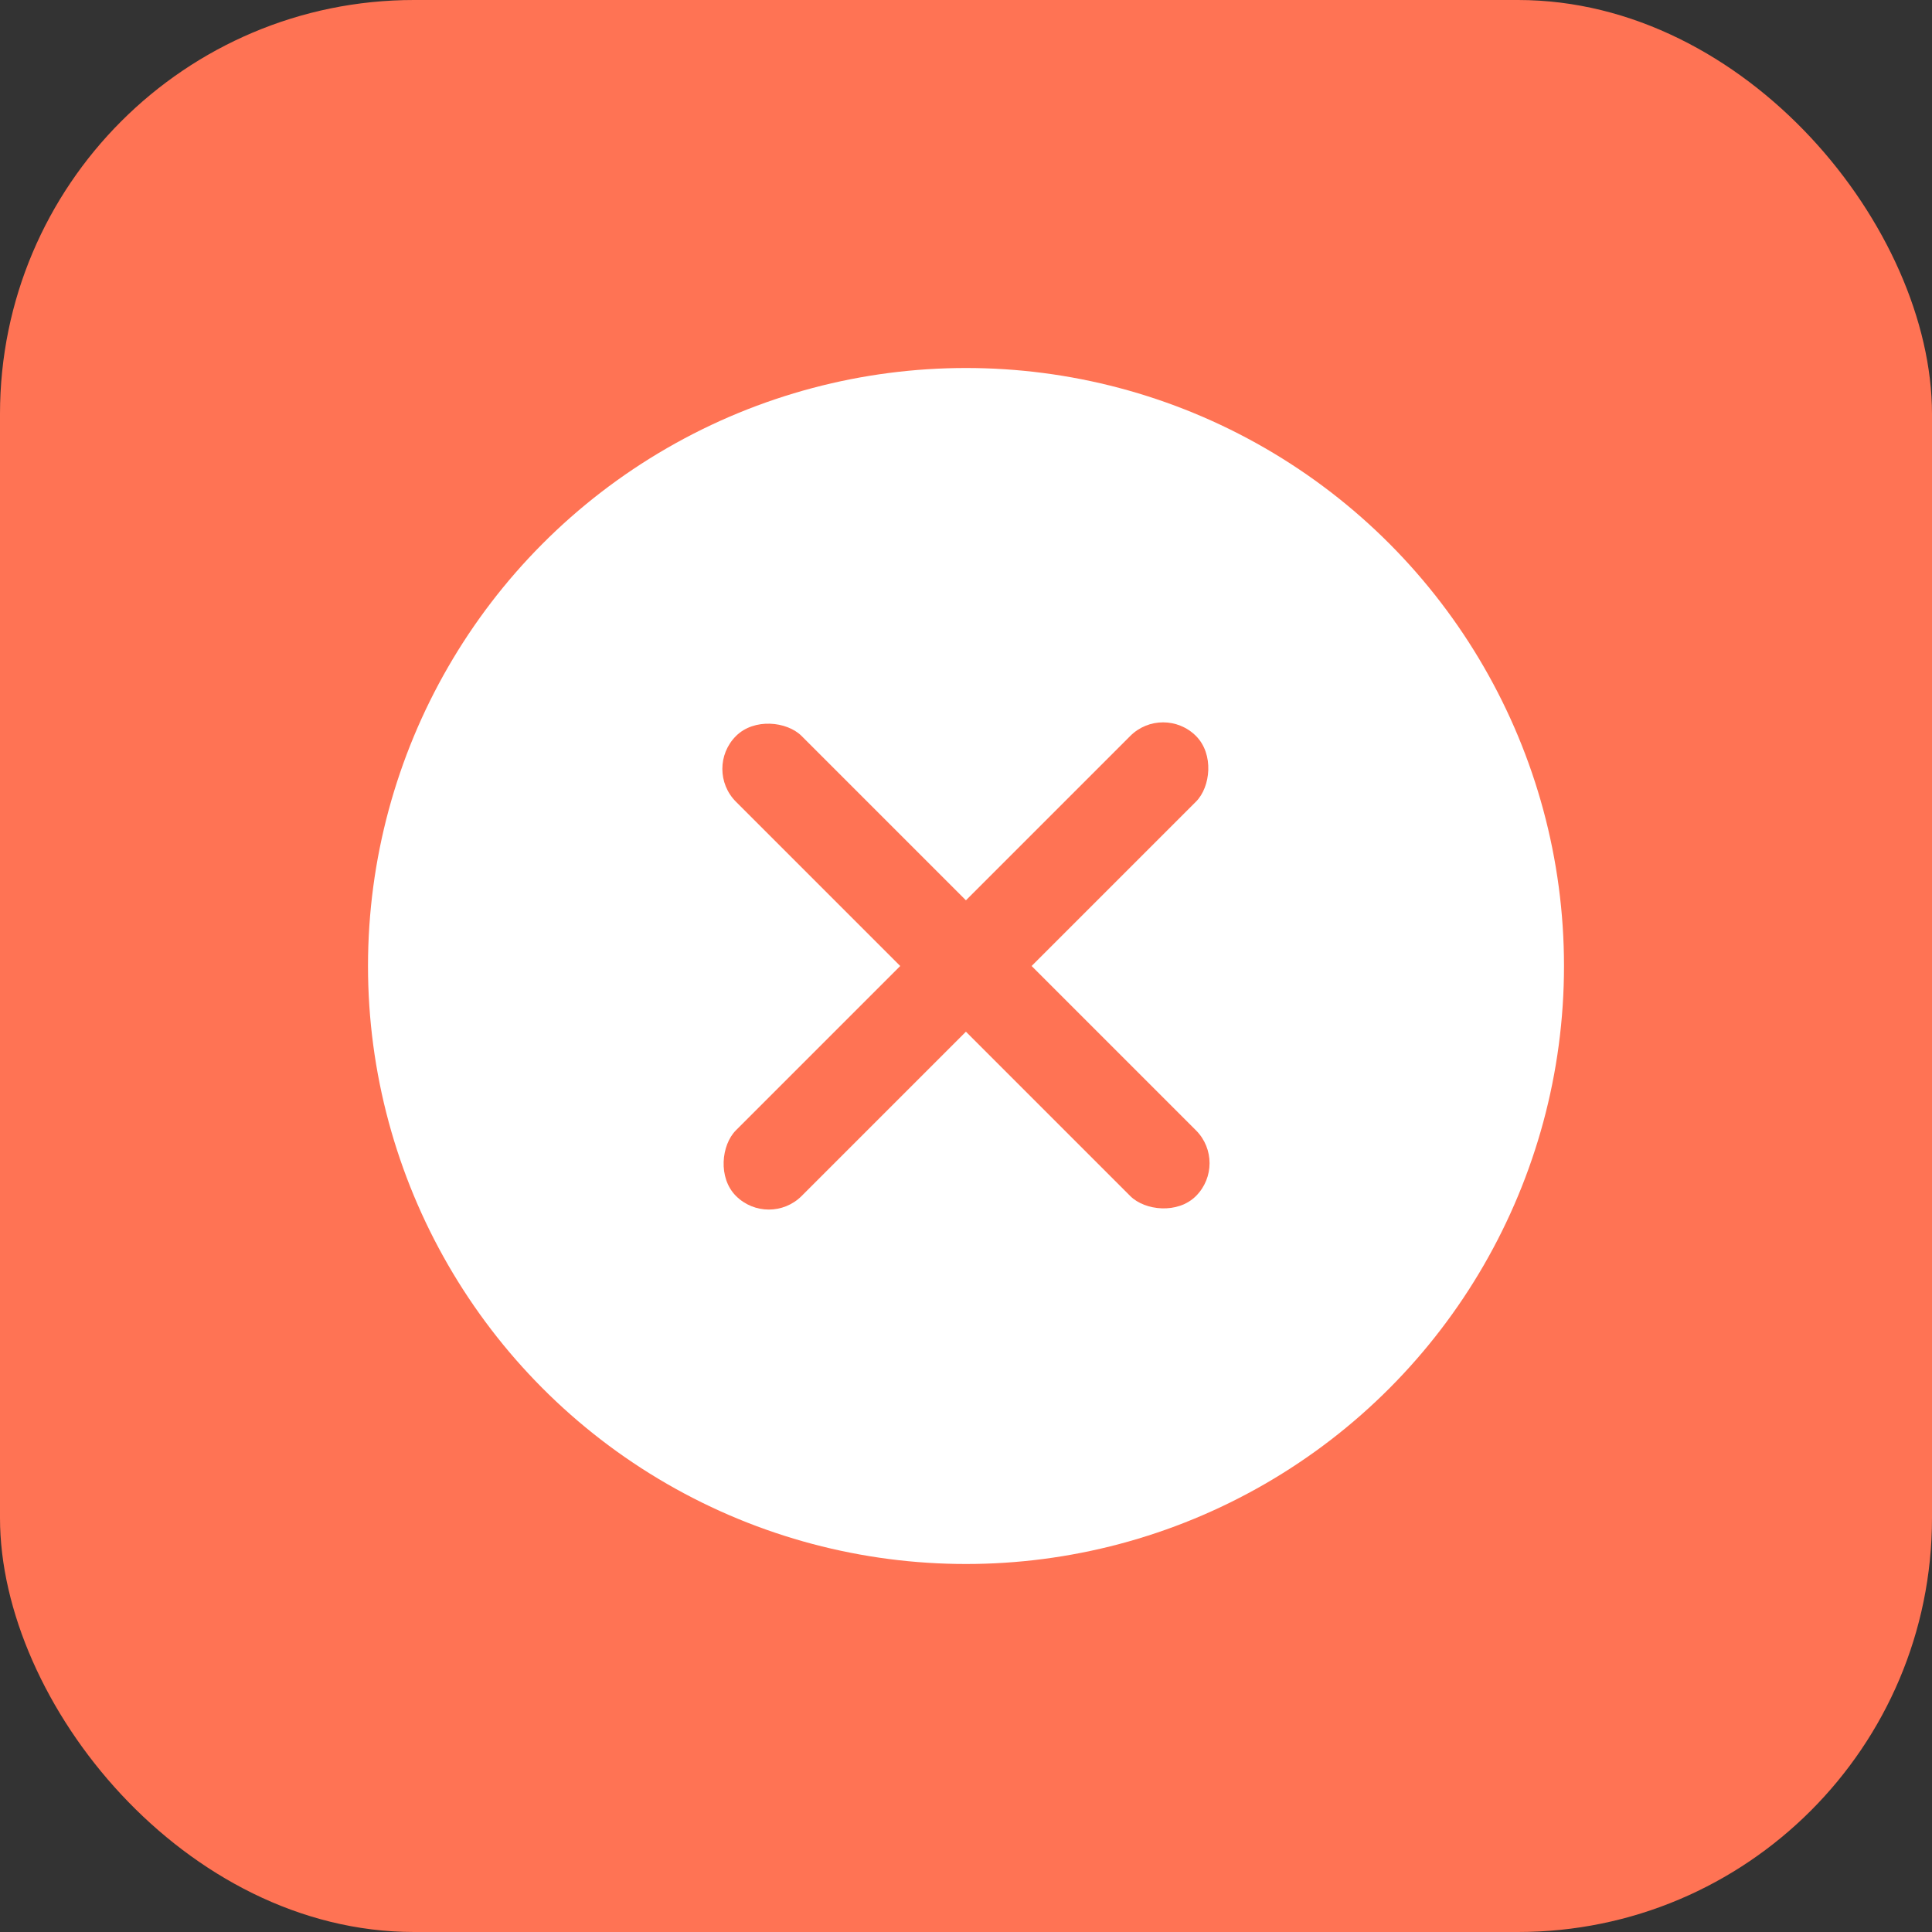 <svg width="42" height="42" viewBox="0 0 42 42" fill="none" xmlns="http://www.w3.org/2000/svg">
<rect x="0" y="0" width="42" height="42" fill="#333333" stroke="none"/>
<rect width="42" height="42" rx="9" fill="#FF7354"/>
<circle cx="21" cy="21" r="13" fill="white"/>
<rect x="15.285" y="16.715" width="2.02" height="14.142" rx="1.01" transform="rotate(-45 15.285 16.715)" fill="#FF7354"/>
<rect x="25.285" y="15.285" width="2.02" height="14.142" rx="1.01" transform="rotate(45 25.285 15.285)" fill="#FF7354"/>
</svg>
